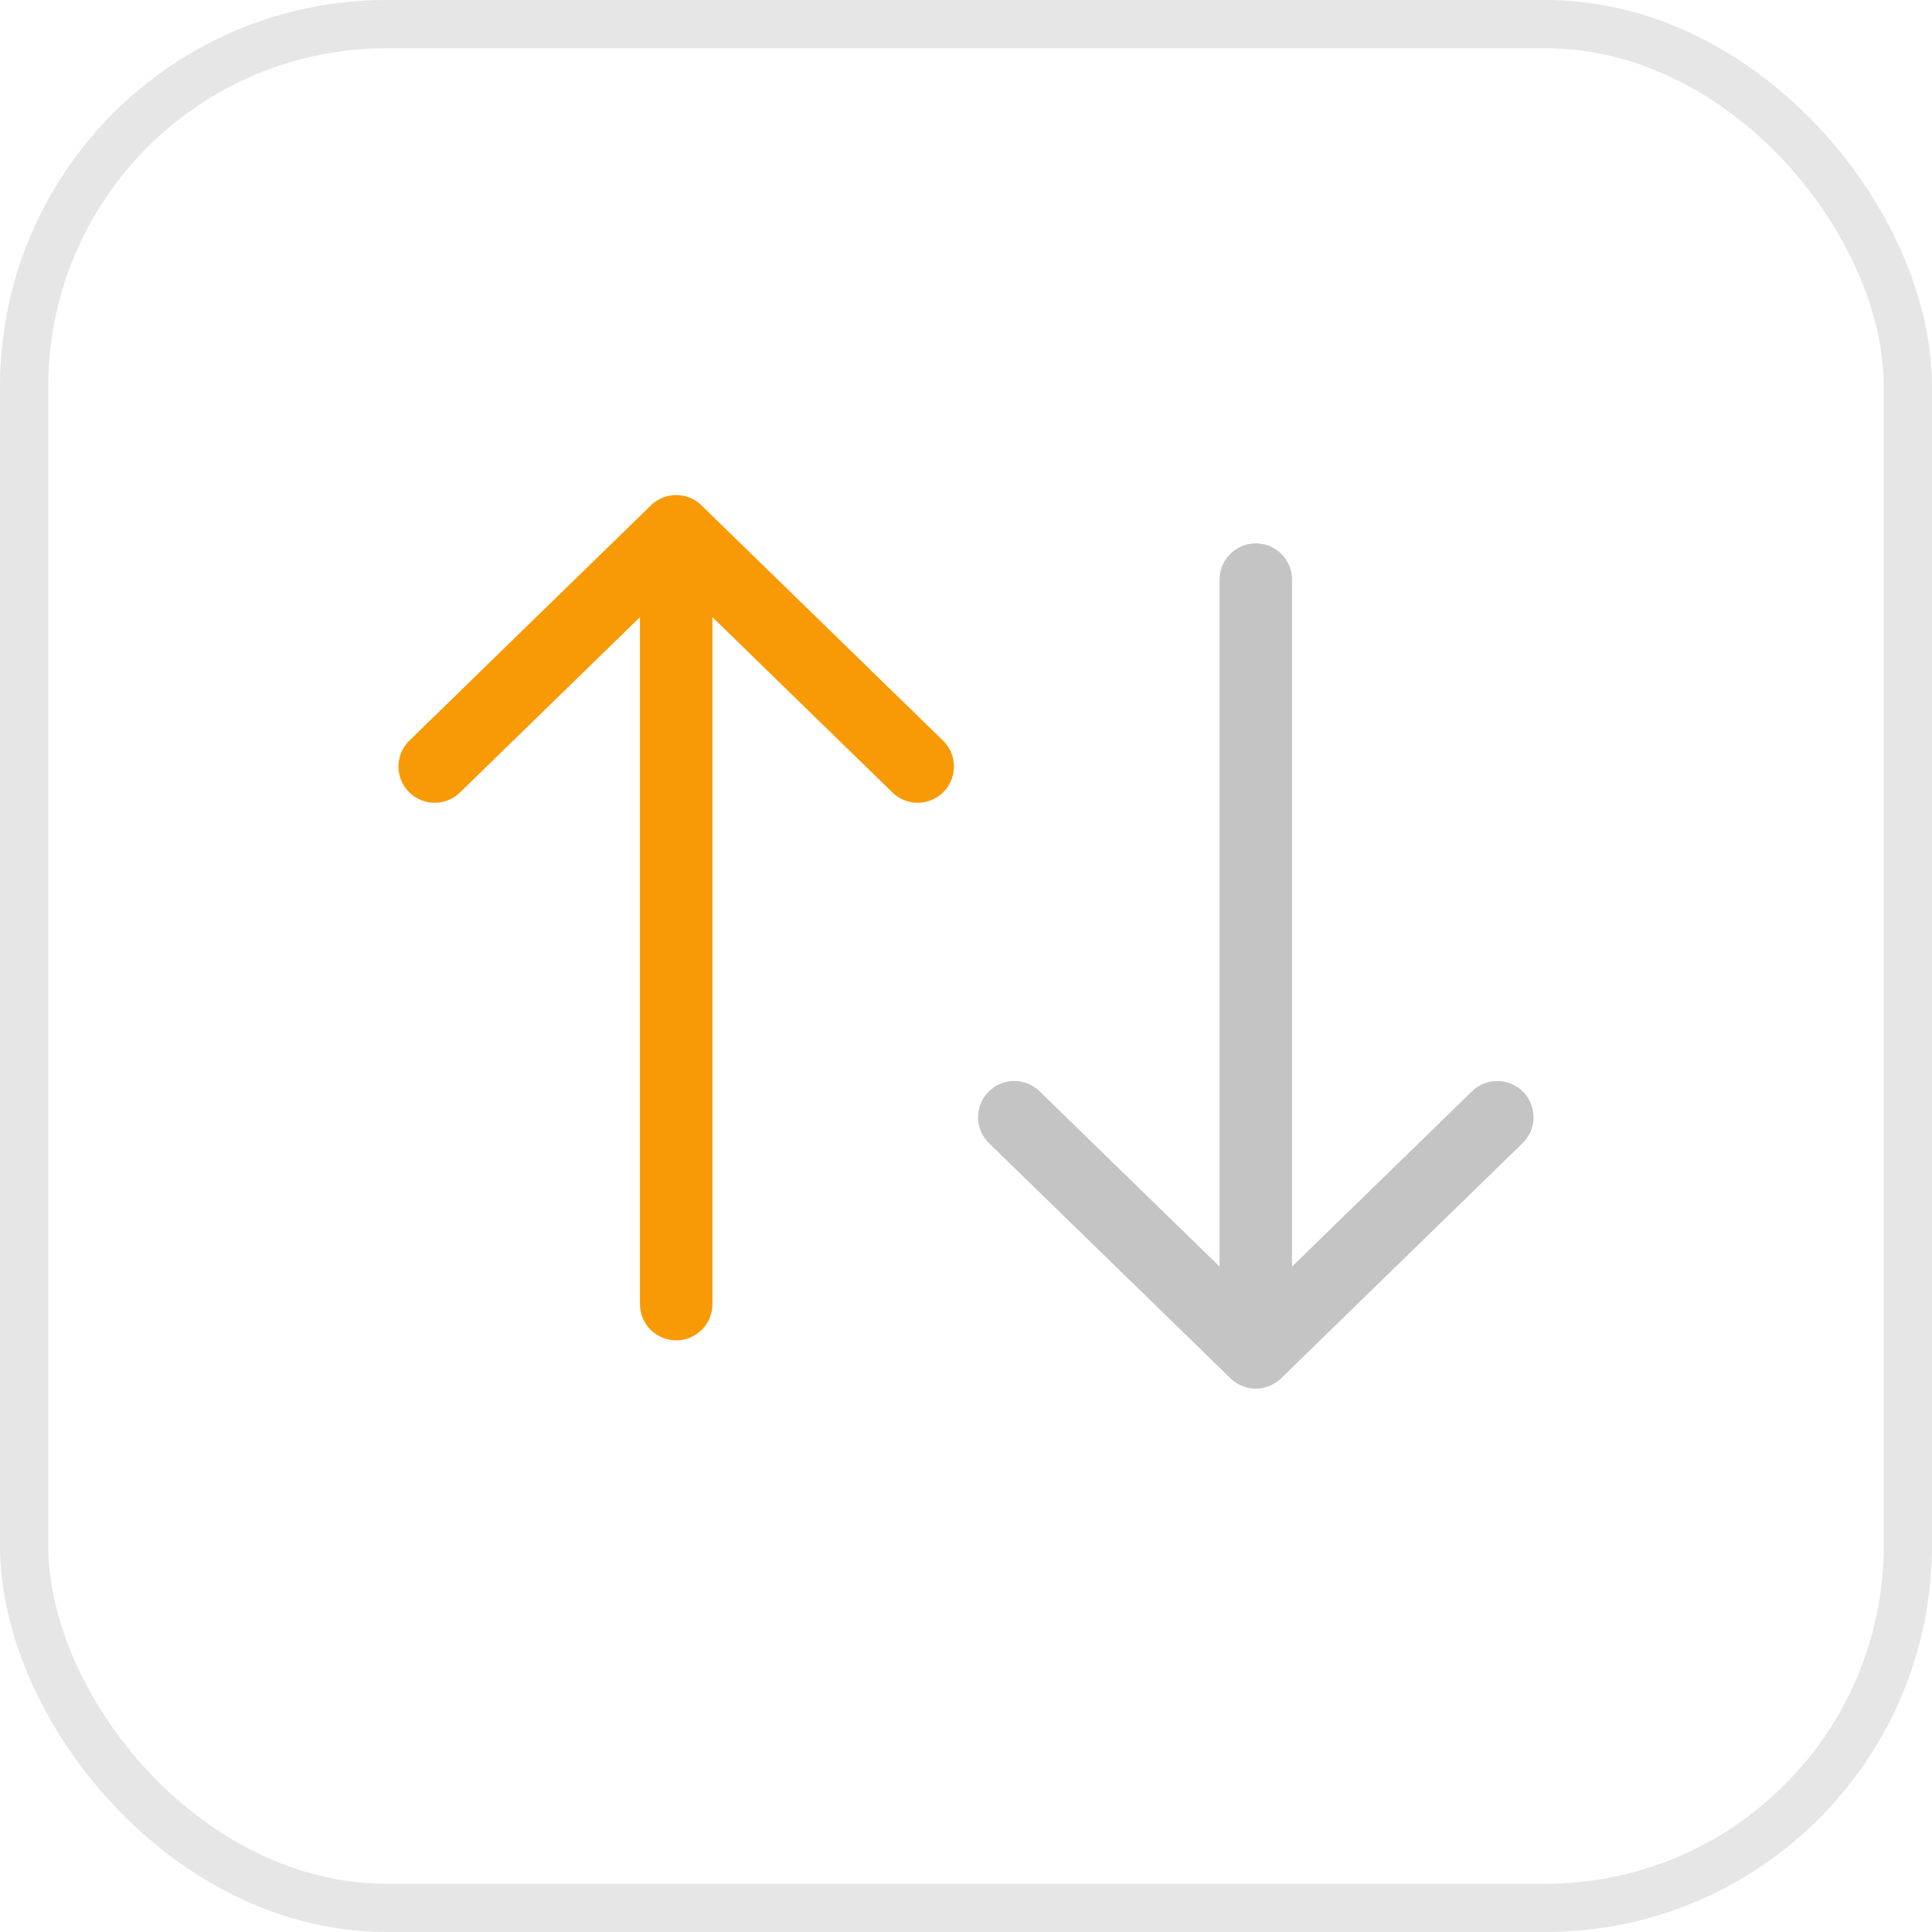 <svg width="40" height="40" viewBox="0 0 40 40" fill="none"
  xmlns="http://www.w3.org/2000/svg">
  <rect x="0.5" y="0.5" width="39" height="39" rx="7.5" stroke="#E6E6E6"/>
  <path d="M14 27V11M14 11L9 15.87M14 11L19 15.87" stroke="#F89A05" stroke-width="1.5" stroke-linecap="round" stroke-linejoin="round"/>
  <path d="M26 12V28M26 28L21 23.131M26 28L31 23.131" stroke="#C4C4C4" stroke-width="1.5" stroke-linecap="round" stroke-linejoin="round"/>
</svg>
